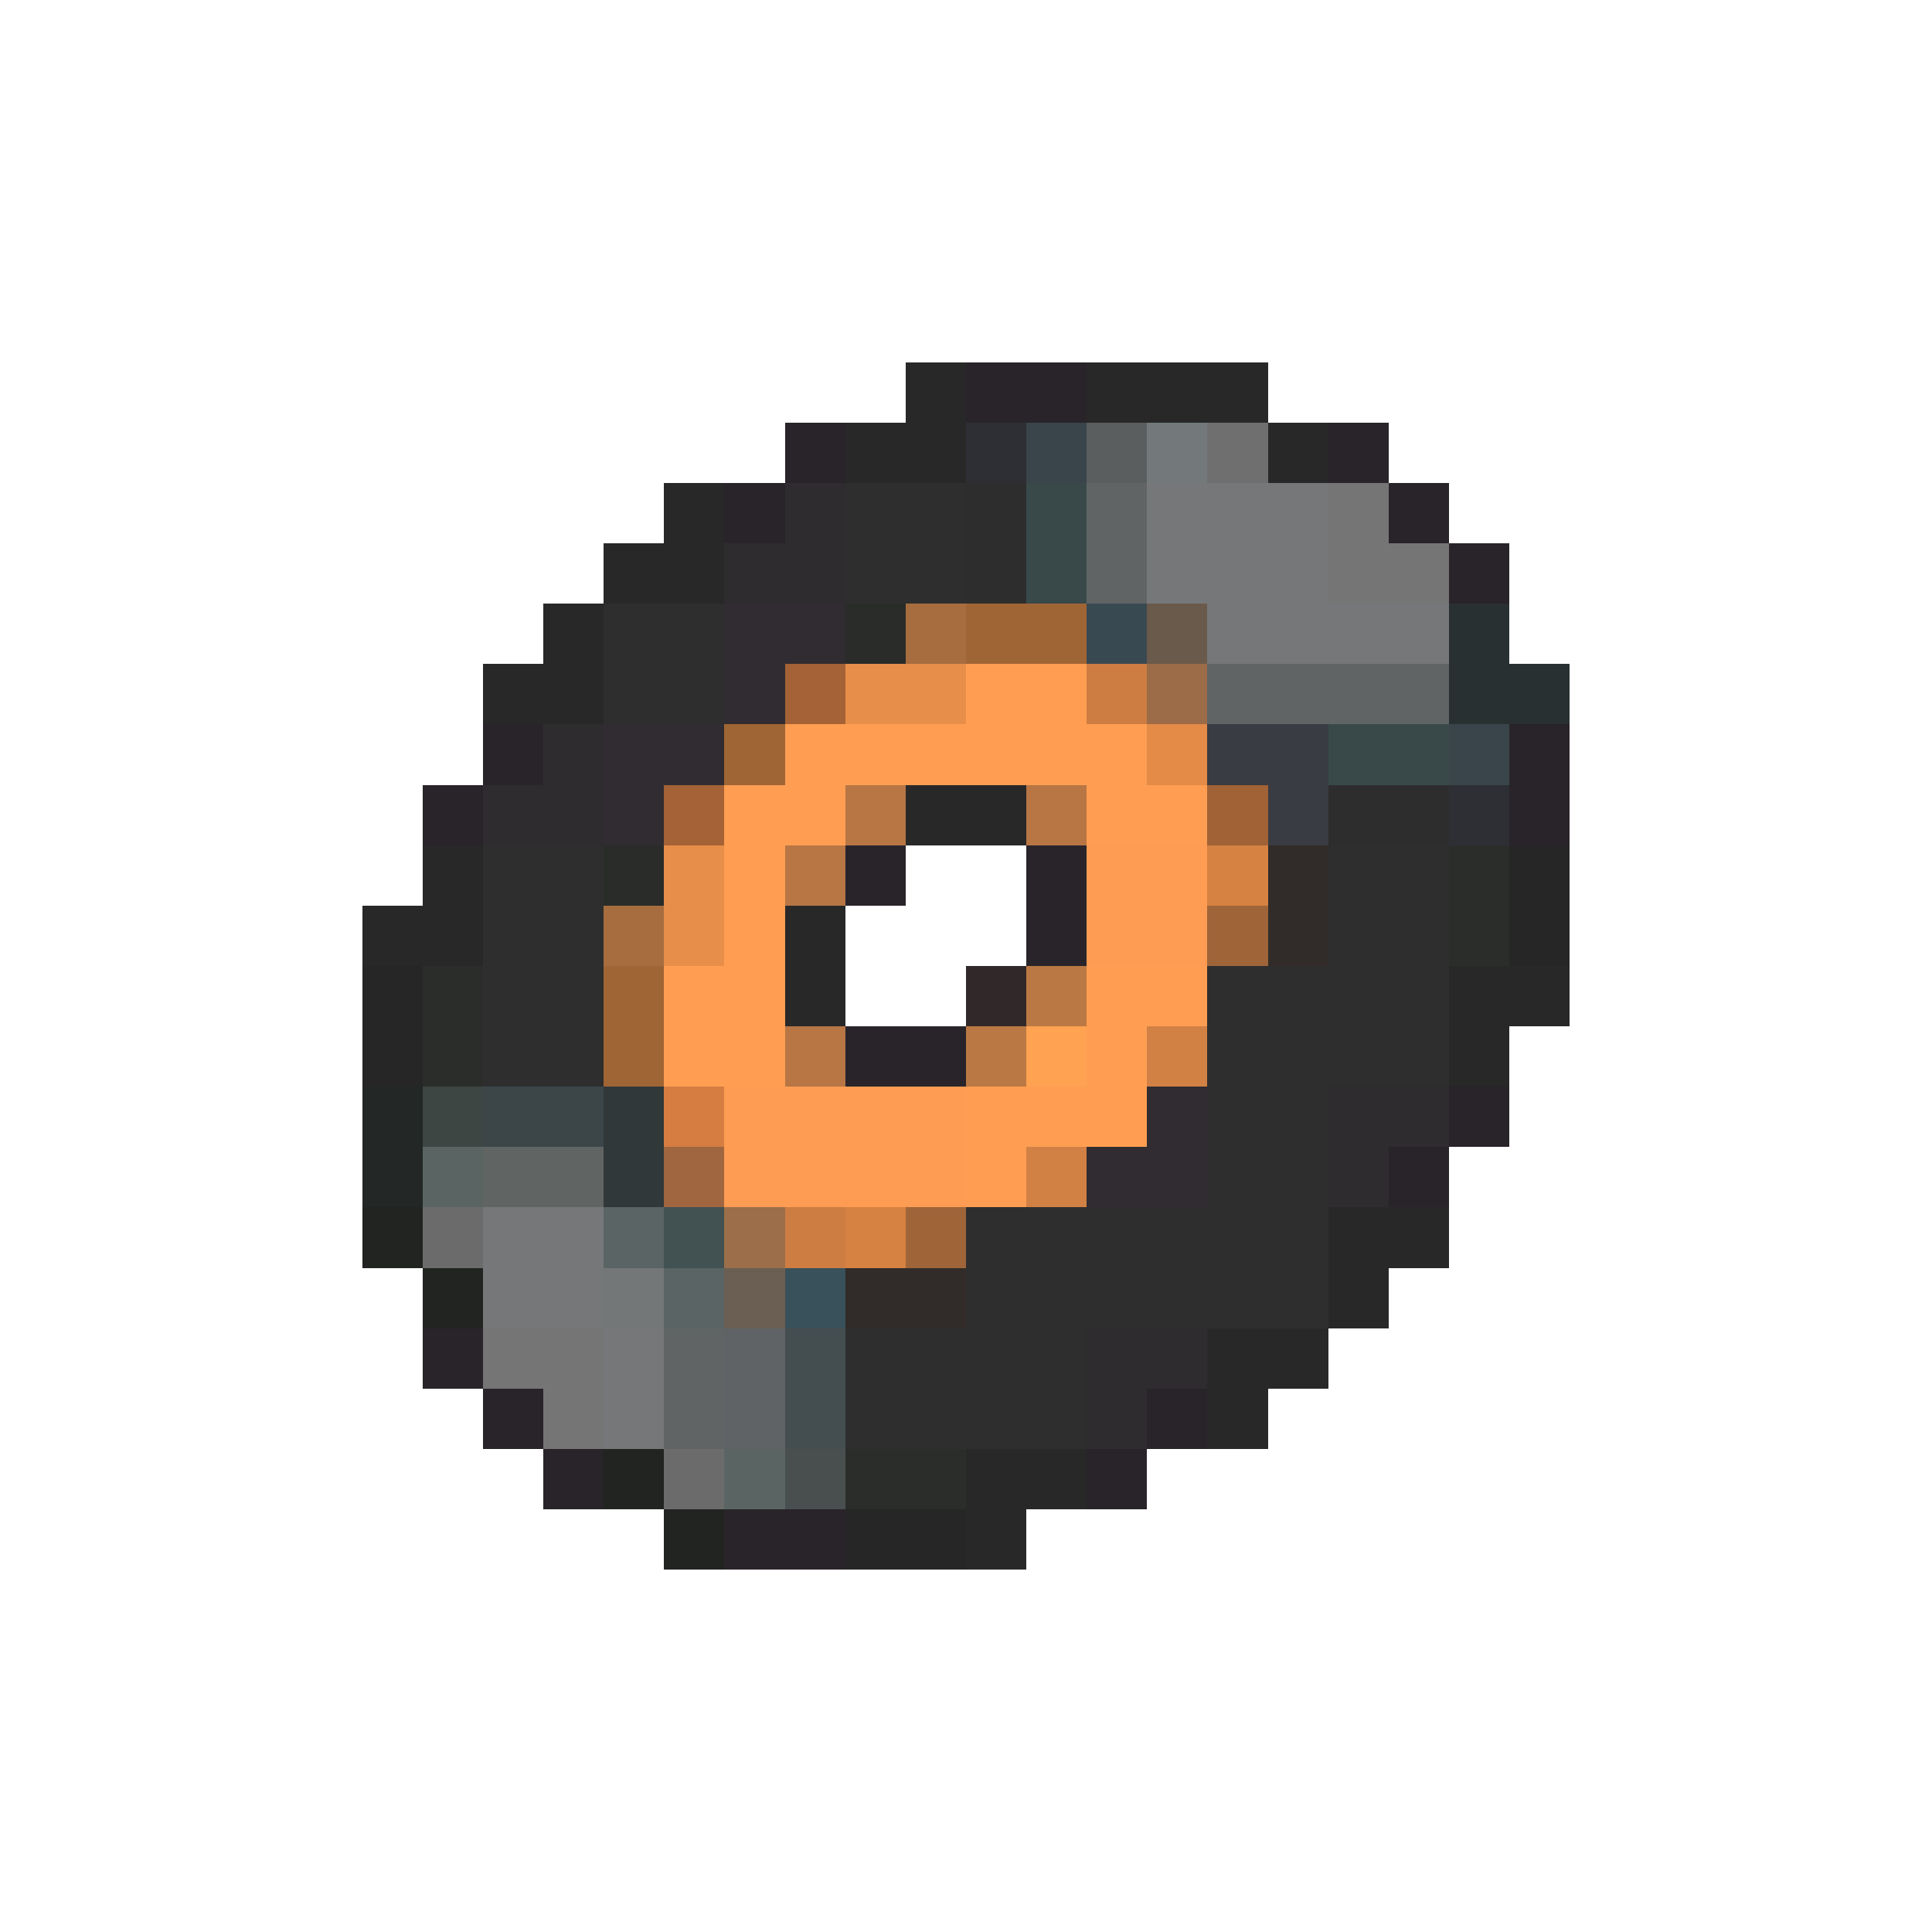<svg xmlns="http://www.w3.org/2000/svg" viewBox="0 -0.5 32 32" shape-rendering="crispEdges">
<path stroke="#292829" d="M15 6h1M18 6h3M14 7h2M21 7h1M11 8h1M10 9h2M9 10h1M8 11h2M15 13h2M7 14h1M6 15h2M13 15h1M13 16h1M24 16h2M24 17h1M22 20h2M22 21h1M20 22h2M20 23h1M16 24h2M16 25h1" />
<path stroke="#292429" d="M16 6h2M13 7h1M22 7h1M12 8h1M23 8h1M24 9h1M8 12h1M25 12h1M7 13h1M25 13h1M14 14h1M17 14h1M17 15h1M14 17h2M24 18h1M23 19h1M7 22h1M8 23h1M19 23h1M9 24h1M18 24h1M12 25h2" />
<path stroke="#2e2f34" d="M16 7h1M24 13h1" />
<path stroke="#39454a" d="M17 7h1M24 12h1" />
<path stroke="#5a5e5f" d="M18 7h1" />
<path stroke="#73797b" d="M19 7h1" />
<path stroke="#706f70" d="M20 7h1" />
<path stroke="#2e2c2e" d="M13 8h1M12 9h2M9 12h1M8 13h2M22 18h2M22 19h1M18 22h2M18 23h1" />
<path stroke="#2e2e2e" d="M14 8h2M14 9h2M10 10h2M10 11h2M8 14h2M22 14h2M8 15h2M22 15h2M8 16h2M20 16h4M8 17h2M20 17h4M20 18h2M20 19h2M16 20h6M16 21h6M14 22h4M14 23h4" />
<path stroke="#2e2d2e" d="M16 8h1M16 9h1M22 13h2" />
<path stroke="#39494a" d="M17 8h1M17 9h1M22 12h2" />
<path stroke="#606465" d="M18 8h1M18 9h1M20 11h4M11 22h1M11 23h1" />
<path stroke="#767778" d="M19 8h1M19 9h1M20 10h4M10 22h1M10 23h1" />
<path stroke="#757778" d="M20 8h2M20 9h2M8 20h2M8 21h2" />
<path stroke="#757575" d="M22 8h1M22 9h2M8 22h2M9 23h1" />
<path stroke="#312c31" d="M12 10h2M12 11h1M10 12h2M10 13h1M19 18h1M18 19h2" />
<path stroke="#292c29" d="M14 10h1M10 14h1" />
<path stroke="#a76d3f" d="M15 10h1M10 15h1" />
<path stroke="#a06535" d="M16 10h2M12 12h1M10 16h1M10 17h1" />
<path stroke="#394952" d="M18 10h1" />
<path stroke="#6a5a4c" d="M19 10h1" />
<path stroke="#293031" d="M24 10h1M24 11h2" />
<path stroke="#a46236" d="M13 11h1M11 13h1" />
<path stroke="#e78e4a" d="M14 11h2M11 14h1M11 15h1" />
<path stroke="#ff9e52" d="M16 11h2M13 12h6M12 13h2M18 13h2M12 14h1M12 15h1M11 16h2M18 16h2M11 17h2M18 17h1M16 18h3M16 19h1" />
<path stroke="#ce7d42" d="M18 11h1M13 20h1" />
<path stroke="#9c6b47" d="M19 11h1" />
<path stroke="#e38b47" d="M19 12h1" />
<path stroke="#393c42" d="M20 12h2M21 13h1" />
<path stroke="#b77644" d="M14 13h1M17 13h1M13 14h1M13 17h1" />
<path stroke="#a16236" d="M20 13h1" />
<path stroke="#ff9c54" d="M18 14h2M18 15h2M12 18h4M12 19h4" />
<path stroke="#d68242" d="M20 14h1M14 20h1" />
<path stroke="#312c29" d="M21 14h1M21 15h1M14 21h2" />
<path stroke="#2b2d2b" d="M24 14h1M24 15h1M7 16h1M7 17h1M14 24h2" />
<path stroke="#262626" d="M25 14h1M25 15h1M6 16h1M6 17h1M14 25h2" />
<path stroke="#9f6539" d="M20 15h1M15 20h1" />
<path stroke="#312829" d="M16 16h1" />
<path stroke="#ba7944" d="M17 16h1M16 17h1" />
<path stroke="#ffa252" d="M17 17h1" />
<path stroke="#d28145" d="M19 17h1M17 19h1" />
<path stroke="#232726" d="M6 18h1M6 19h1" />
<path stroke="#3e4644" d="M7 18h1" />
<path stroke="#3c4649" d="M8 18h2" />
<path stroke="#313839" d="M10 18h1M10 19h1" />
<path stroke="#d67d42" d="M11 18h1" />
<path stroke="#5a6563" d="M7 19h1M12 24h1" />
<path stroke="#606462" d="M8 19h2" />
<path stroke="#9f663f" d="M11 19h1" />
<path stroke="#212421" d="M6 20h1M7 21h1M10 24h1M11 25h1" />
<path stroke="#6b6b6b" d="M7 20h1M11 24h1" />
<path stroke="#5a6465" d="M10 20h1M11 21h1" />
<path stroke="#425152" d="M11 20h1" />
<path stroke="#9c6e4a" d="M12 20h1" />
<path stroke="#737778" d="M10 21h1" />
<path stroke="#6a5f52" d="M12 21h1" />
<path stroke="#39515a" d="M13 21h1" />
<path stroke="#5f6365" d="M12 22h1M12 23h1" />
<path stroke="#444d4f" d="M13 22h1M13 23h1" />
<path stroke="#494f4f" d="M13 24h1" />
</svg>